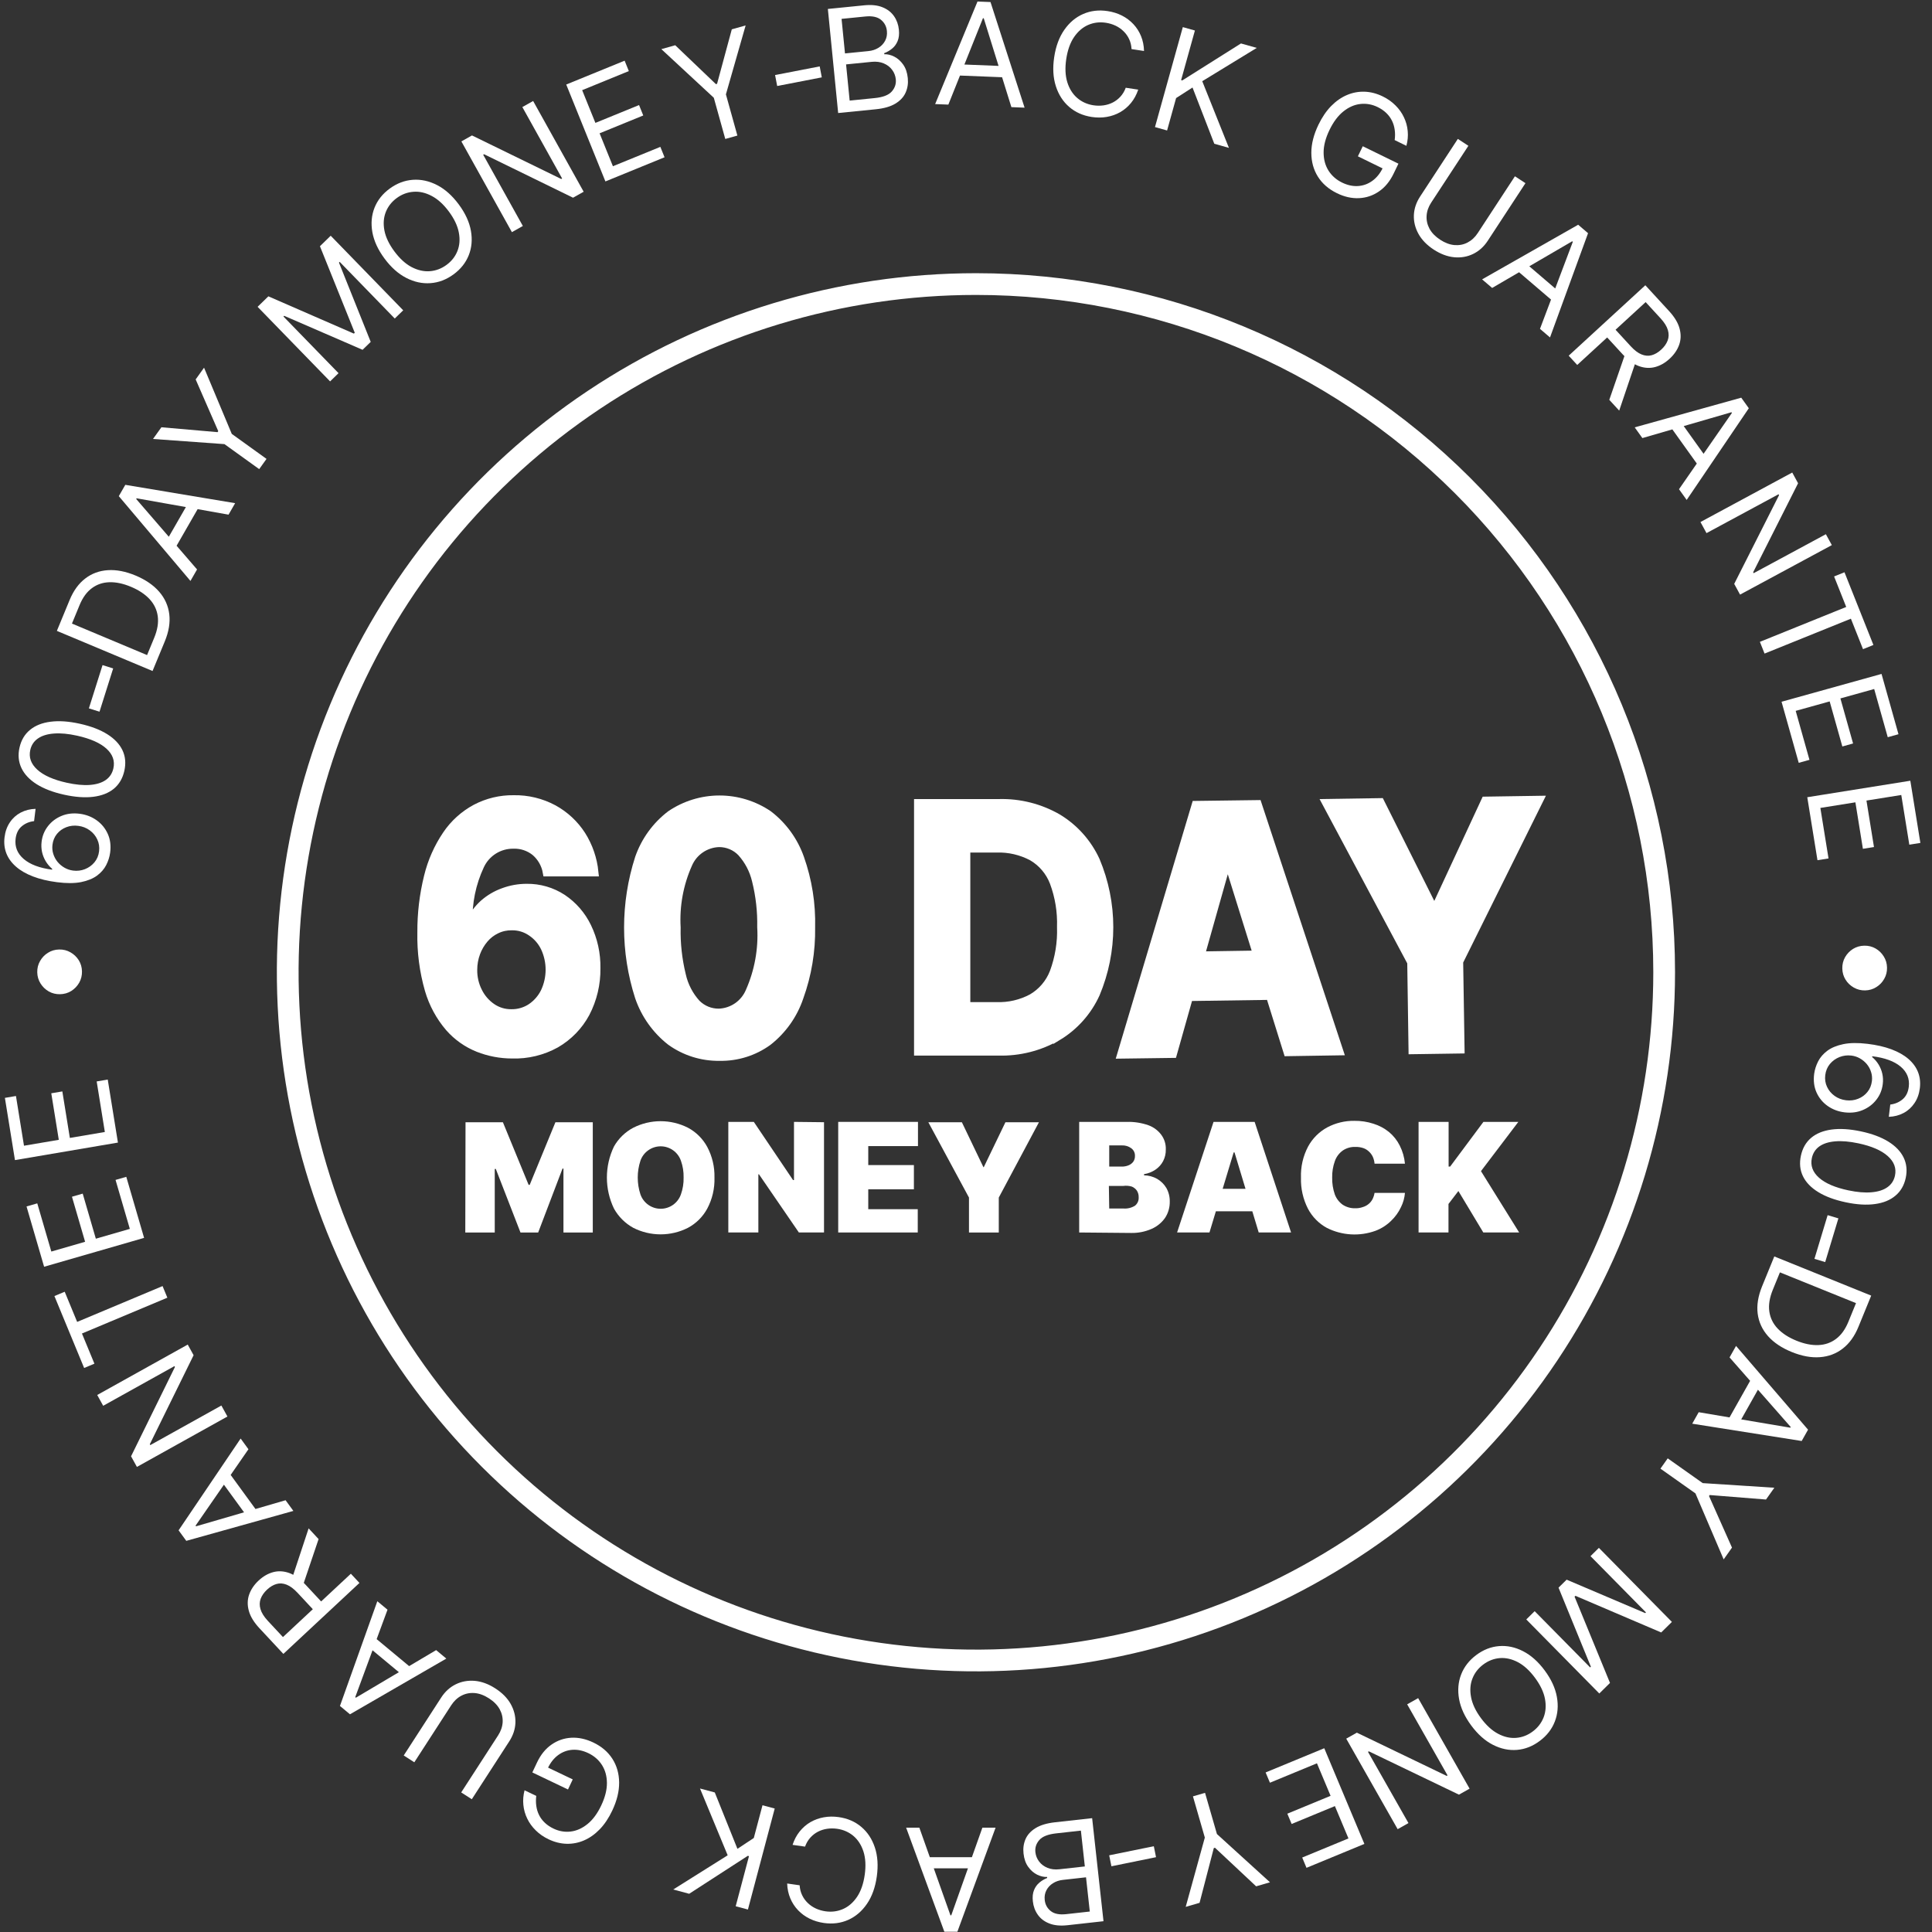 <svg width="120" height="120" viewBox="0 0 120 120" fill="none" xmlns="http://www.w3.org/2000/svg">
<rect x="0" y="0" width="120" height="120" fill="#333333" stroke="none"/>
<path d="M103.364 60.383C103.365 68.838 100.859 77.104 96.162 84.134C91.466 91.165 84.79 96.645 76.979 99.881C69.168 103.117 60.572 103.965 52.28 102.315C43.987 100.666 36.37 96.595 30.391 90.616C24.413 84.638 20.341 77.02 18.692 68.728C17.043 60.435 17.89 51.84 21.126 44.029C24.363 36.218 29.843 29.541 36.873 24.845C43.904 20.149 52.169 17.643 60.625 17.644C71.96 17.644 82.831 22.147 90.846 30.162C98.861 38.177 103.364 49.048 103.364 60.383Z" stroke="white" stroke-width="1.35" stroke-miterlimit="10"/>
<path d="M31.778 65.502C31.063 65.501 30.354 65.366 29.688 65.105C28.996 64.828 28.379 64.392 27.887 63.832C27.308 63.154 26.879 62.36 26.629 61.503C26.297 60.345 26.141 59.143 26.166 57.938C26.158 56.769 26.297 55.602 26.578 54.467C26.804 53.54 27.193 52.661 27.728 51.871C28.188 51.191 28.806 50.632 29.529 50.244C30.253 49.862 31.061 49.668 31.879 49.68C32.744 49.663 33.598 49.87 34.36 50.28C35.064 50.668 35.66 51.224 36.095 51.9C36.532 52.593 36.802 53.377 36.883 54.192H33.955C33.867 53.7 33.611 53.252 33.231 52.927C32.847 52.617 32.365 52.455 31.872 52.471C31.435 52.464 31.006 52.584 30.637 52.817C30.267 53.049 29.973 53.384 29.789 53.78C29.268 54.891 29.02 56.111 29.066 57.338H29.167C29.368 56.893 29.659 56.494 30.021 56.166C30.379 55.85 30.793 55.605 31.243 55.443C31.705 55.27 32.195 55.182 32.689 55.183C33.477 55.172 34.25 55.396 34.909 55.827C35.568 56.268 36.097 56.877 36.442 57.591C36.83 58.39 37.023 59.27 37.007 60.158C37.021 61.127 36.795 62.083 36.348 62.943C35.924 63.737 35.285 64.396 34.504 64.844C33.672 65.307 32.73 65.534 31.778 65.502ZM31.778 62.95C32.215 62.956 32.643 62.83 33.007 62.588C33.369 62.342 33.661 62.005 33.853 61.612C34.056 61.18 34.161 60.708 34.161 60.231C34.161 59.753 34.056 59.282 33.853 58.849C33.663 58.459 33.374 58.125 33.015 57.88C32.654 57.637 32.227 57.511 31.792 57.519C31.465 57.513 31.14 57.584 30.845 57.728C30.55 57.866 30.288 58.066 30.079 58.314C29.86 58.572 29.689 58.865 29.572 59.182C29.448 59.517 29.384 59.873 29.384 60.231C29.375 60.702 29.482 61.169 29.695 61.59C29.89 61.988 30.184 62.329 30.549 62.581C30.906 62.826 31.33 62.955 31.764 62.95H31.778Z" fill="white"/>
<path d="M44.637 65.633C43.547 65.654 42.481 65.319 41.599 64.679C40.697 63.971 40.018 63.016 39.647 61.931C39.159 60.538 38.929 59.067 38.967 57.592C38.932 56.13 39.165 54.674 39.654 53.296C40.023 52.223 40.703 51.284 41.607 50.599C42.502 49.991 43.559 49.666 44.64 49.666C45.722 49.666 46.779 49.991 47.674 50.599C48.572 51.293 49.25 52.232 49.626 53.303C50.117 54.678 50.347 56.133 50.306 57.592C50.344 59.067 50.114 60.538 49.626 61.931C49.255 63.016 48.577 63.971 47.674 64.679C46.794 65.323 45.727 65.659 44.637 65.633ZM44.637 62.936C45.052 62.922 45.455 62.79 45.797 62.554C46.14 62.318 46.407 61.989 46.567 61.605C47.123 60.349 47.371 58.978 47.291 57.606C47.31 56.632 47.201 55.659 46.965 54.714C46.815 54.059 46.499 53.453 46.047 52.956C45.866 52.769 45.649 52.621 45.409 52.52C45.169 52.42 44.911 52.369 44.651 52.37C44.24 52.386 43.841 52.517 43.502 52.75C43.162 52.983 42.896 53.308 42.735 53.687C42.182 54.924 41.934 56.275 42.011 57.628C41.99 58.626 42.099 59.623 42.337 60.593C42.486 61.254 42.805 61.865 43.263 62.365C43.442 62.546 43.657 62.69 43.892 62.788C44.128 62.886 44.381 62.936 44.637 62.936Z" fill="white"/>
<path d="M61.971 65.293H56.995V49.89H62.014C63.281 49.862 64.532 50.182 65.63 50.816C66.662 51.44 67.483 52.359 67.987 53.455C68.531 54.764 68.812 56.167 68.812 57.584C68.812 59.002 68.531 60.405 67.987 61.714C67.485 62.817 66.661 63.742 65.623 64.368C64.513 65.005 63.25 65.325 61.971 65.293ZM59.967 62.502H61.826C62.598 62.532 63.365 62.354 64.046 61.988C64.667 61.625 65.146 61.061 65.406 60.39C65.739 59.491 65.893 58.535 65.861 57.577C65.893 56.626 65.738 55.678 65.406 54.786C65.146 54.116 64.667 53.555 64.046 53.195C63.363 52.834 62.597 52.659 61.826 52.688H59.938L59.967 62.502Z" fill="white"/>
<path d="M72.662 65.293H69.481L74.326 49.89H78.151L82.996 65.293H79.814L76.322 53.411H76.213L72.662 65.293ZM72.46 59.24H79.974V61.779H72.489L72.46 59.24Z" fill="white"/>
<path d="M82.497 49.89H85.824L89.02 56.528H89.157L92.361 49.89H95.688L90.56 59.848V65.293H87.617V59.848L82.497 49.89Z" fill="white"/>
<path d="M30.542 62.58C30.177 62.328 29.883 61.987 29.688 61.589C29.475 61.168 29.369 60.702 29.377 60.23C29.377 59.872 29.441 59.517 29.565 59.181C29.682 58.865 29.854 58.571 30.072 58.313C30.28 58.067 30.539 57.867 30.831 57.728C31.128 57.584 31.455 57.513 31.785 57.518C32.218 57.509 32.643 57.635 33 57.88C33.364 58.121 33.656 58.456 33.846 58.849C34.049 59.281 34.154 59.752 34.154 60.23C34.154 60.707 34.049 61.179 33.846 61.611C33.654 62.004 33.362 62.341 33 62.587C32.636 62.829 32.208 62.955 31.771 62.949C31.333 62.957 30.903 62.828 30.542 62.58ZM34.526 64.822C35.305 64.371 35.944 63.713 36.37 62.92C36.817 62.061 37.043 61.104 37.028 60.136C37.045 59.248 36.852 58.368 36.464 57.569C36.12 56.855 35.59 56.245 34.931 55.804C34.272 55.373 33.499 55.149 32.711 55.16C32.217 55.16 31.727 55.248 31.265 55.421C30.815 55.582 30.401 55.828 30.043 56.144C29.681 56.472 29.39 56.87 29.189 57.316H29.088C29.042 56.089 29.29 54.869 29.811 53.758C29.994 53.361 30.289 53.027 30.659 52.794C31.028 52.562 31.457 52.442 31.894 52.449C32.387 52.433 32.87 52.594 33.254 52.904C33.633 53.23 33.889 53.677 33.977 54.17H36.906C36.824 53.355 36.554 52.57 36.117 51.877C35.682 51.202 35.086 50.645 34.382 50.258C33.62 49.847 32.766 49.64 31.901 49.657C31.083 49.646 30.275 49.84 29.551 50.221C28.828 50.61 28.21 51.168 27.75 51.848C27.215 52.638 26.826 53.518 26.6 54.445C26.319 55.58 26.18 56.746 26.188 57.916C26.163 59.121 26.319 60.322 26.651 61.481C26.901 62.337 27.33 63.131 27.909 63.809C28.401 64.37 29.018 64.806 29.71 65.082C30.376 65.344 31.085 65.479 31.8 65.48C32.752 65.511 33.694 65.284 34.526 64.822Z" stroke="white" stroke-width="0.53" stroke-miterlimit="10"/>
<path d="M43.255 62.343C42.8 61.842 42.483 61.232 42.336 60.571C42.099 59.601 41.989 58.605 42.011 57.606C41.934 56.254 42.182 54.902 42.734 53.665C42.896 53.285 43.163 52.96 43.504 52.727C43.845 52.494 44.245 52.362 44.658 52.349C44.918 52.347 45.176 52.398 45.416 52.499C45.656 52.599 45.873 52.748 46.053 52.935C46.503 53.434 46.819 54.038 46.972 54.692C47.208 55.638 47.317 56.61 47.297 57.585C47.378 58.956 47.13 60.327 46.574 61.584C46.414 61.966 46.148 62.295 45.807 62.531C45.466 62.766 45.065 62.9 44.651 62.914C44.392 62.917 44.135 62.868 43.895 62.77C43.655 62.671 43.438 62.526 43.255 62.343ZM47.695 64.686C48.597 63.979 49.274 63.024 49.64 61.938C50.143 60.548 50.388 59.077 50.364 57.599C50.401 56.14 50.17 54.687 49.684 53.311C49.308 52.238 48.627 51.298 47.724 50.606C46.829 49.999 45.772 49.674 44.69 49.674C43.608 49.674 42.552 49.999 41.657 50.606C40.755 51.294 40.077 52.232 39.704 53.303C38.802 56.106 38.802 59.121 39.704 61.924C40.076 63.009 40.754 63.964 41.657 64.672C42.542 65.31 43.61 65.644 44.701 65.626C45.775 65.646 46.826 65.316 47.695 64.686Z" stroke="white" stroke-width="0.53" stroke-miterlimit="10"/>
<path d="M60.003 52.688H61.898C62.667 52.663 63.43 52.84 64.111 53.201C64.729 53.562 65.206 54.123 65.463 54.792C65.796 55.684 65.95 56.632 65.918 57.583C65.951 58.542 65.796 59.497 65.463 60.396C65.204 61.068 64.724 61.631 64.103 61.995C63.424 62.359 62.661 62.536 61.891 62.508H60.003V52.688ZM65.687 64.374C66.725 63.748 67.55 62.823 68.052 61.72C68.601 60.412 68.884 59.008 68.884 57.59C68.884 56.172 68.601 54.769 68.052 53.461C67.55 52.366 66.731 51.447 65.702 50.822C64.593 50.182 63.329 49.862 62.05 49.896H57.038V65.299H62.014C63.301 65.335 64.573 65.012 65.687 64.367V64.374Z" stroke="white" stroke-width="0.53" stroke-miterlimit="10"/>
<path d="M72.594 61.929L80.1 61.821V59.275L72.587 59.391L72.594 61.929ZM76.21 53.504H76.289L79.984 65.335L83.166 65.285L78.104 49.961L74.279 50.011L69.658 65.487L72.84 65.444L76.21 53.504Z" stroke="white" stroke-width="0.53" stroke-miterlimit="10"/>
<path d="M87.671 59.768L87.751 65.213L90.701 65.17L90.615 59.725L95.59 49.694L92.263 49.745L89.161 56.427H89.024L85.726 49.839L82.399 49.89L87.671 59.768Z" stroke="white" stroke-width="0.53" stroke-miterlimit="10"/>
<path d="M6.841 52.962C6.805 53.225 6.724 53.481 6.596 53.731C6.468 53.981 6.278 54.2 6.025 54.387C5.769 54.574 5.439 54.708 5.034 54.789C4.626 54.869 4.127 54.871 3.536 54.794C2.969 54.721 2.474 54.602 2.05 54.439C1.623 54.276 1.272 54.073 0.997 53.832C0.719 53.591 0.52 53.317 0.398 53.011C0.277 52.703 0.238 52.369 0.282 52.008C0.325 51.65 0.436 51.34 0.613 51.079C0.789 50.816 1.015 50.613 1.29 50.469C1.566 50.325 1.872 50.248 2.21 50.239L2.117 51.002C1.821 51.035 1.566 51.142 1.352 51.322C1.138 51.501 1.01 51.76 0.969 52.097C0.909 52.594 1.077 53.013 1.474 53.354C1.87 53.694 2.458 53.915 3.236 54.018L3.242 53.968C3.08 53.829 2.945 53.67 2.84 53.494C2.733 53.315 2.656 53.123 2.611 52.918C2.567 52.713 2.557 52.501 2.584 52.282C2.628 51.915 2.761 51.591 2.981 51.311C3.199 51.03 3.479 50.819 3.822 50.677C4.163 50.535 4.54 50.491 4.952 50.544C5.347 50.596 5.699 50.732 6.007 50.952C6.312 51.171 6.542 51.454 6.697 51.8C6.85 52.144 6.898 52.532 6.841 52.962ZM6.154 52.873C6.186 52.611 6.149 52.367 6.043 52.141C5.938 51.913 5.782 51.725 5.576 51.575C5.37 51.423 5.132 51.33 4.861 51.295C4.596 51.261 4.349 51.289 4.118 51.379C3.885 51.468 3.691 51.607 3.537 51.796C3.384 51.984 3.291 52.209 3.259 52.471C3.235 52.669 3.252 52.859 3.31 53.04C3.367 53.221 3.455 53.385 3.574 53.532C3.694 53.677 3.837 53.797 4.003 53.893C4.167 53.988 4.345 54.048 4.537 54.073C4.791 54.106 5.035 54.078 5.271 53.987C5.506 53.895 5.704 53.754 5.864 53.563C6.025 53.37 6.122 53.14 6.154 52.873Z" fill="white"/>
<path d="M7.723 47.879C7.618 48.345 7.402 48.714 7.075 48.986C6.745 49.257 6.319 49.425 5.795 49.49C5.269 49.555 4.662 49.511 3.973 49.358C3.288 49.206 2.723 48.989 2.277 48.709C1.829 48.425 1.515 48.091 1.332 47.706C1.149 47.319 1.108 46.895 1.212 46.433C1.316 45.971 1.533 45.605 1.865 45.334C2.195 45.061 2.623 44.892 3.148 44.827C3.672 44.759 4.277 44.802 4.962 44.954C5.651 45.107 6.219 45.324 6.667 45.606C7.113 45.887 7.427 46.219 7.609 46.604C7.79 46.988 7.827 47.413 7.723 47.879ZM7.042 47.728C7.146 47.266 7.003 46.858 6.615 46.503C6.227 46.149 5.62 45.88 4.795 45.696C4.246 45.574 3.766 45.529 3.354 45.561C2.942 45.591 2.611 45.692 2.359 45.866C2.109 46.038 1.949 46.276 1.881 46.581C1.778 47.039 1.923 47.447 2.317 47.805C2.709 48.163 3.317 48.433 4.14 48.616C4.688 48.738 5.168 48.784 5.577 48.754C5.987 48.723 6.316 48.622 6.565 48.45C6.814 48.276 6.973 48.035 7.042 47.728Z" fill="white"/>
<path d="M6.369 41.311L7.029 41.518L6.181 44.204L5.521 43.998L6.369 41.311Z" fill="white"/>
<path d="M10.235 39.839L9.475 41.677L3.532 39.185L4.325 37.266C4.564 36.688 4.887 36.243 5.295 35.932C5.701 35.62 6.17 35.447 6.704 35.414C7.235 35.38 7.809 35.492 8.424 35.749C9.043 36.009 9.53 36.343 9.886 36.752C10.24 37.159 10.449 37.625 10.514 38.148C10.578 38.67 10.485 39.234 10.235 39.839ZM9.135 40.688L9.577 39.618C9.78 39.126 9.854 38.678 9.798 38.274C9.743 37.871 9.572 37.516 9.288 37.211C9.003 36.905 8.619 36.65 8.136 36.448C7.656 36.246 7.21 36.152 6.799 36.163C6.386 36.175 6.022 36.297 5.708 36.532C5.391 36.765 5.137 37.114 4.944 37.58L4.469 38.731L9.135 40.688Z" fill="white"/>
<path d="M12.24 35.369L11.829 36.083L7.379 30.817L7.783 30.114L14.605 31.253L14.195 31.966L8.486 30.95L8.46 30.994L12.24 35.369ZM10.189 33.855L11.842 30.979L12.448 31.323L10.795 34.199L10.189 33.855Z" fill="white"/>
<path d="M9.504 27.265L10.025 26.538L13.512 26.842L13.556 26.78L12.153 23.566L12.674 22.838L14.396 26.95L16.554 28.503L16.099 29.138L13.941 27.585L9.504 27.265Z" fill="white"/>
<path d="M16 19.057L16.669 18.406L21.981 20.721L22.035 20.668L19.872 15.293L20.541 14.642L25.044 19.274L24.519 19.784L21.098 16.265L21.053 16.309L23.026 21.235L22.52 21.727L17.652 19.616L17.606 19.66L21.027 23.178L20.503 23.689L16 19.057Z" fill="white"/>
<path d="M28.495 12.697C28.901 13.245 29.152 13.791 29.249 14.335C29.345 14.879 29.3 15.386 29.114 15.855C28.927 16.324 28.611 16.721 28.165 17.046C27.72 17.371 27.243 17.551 26.736 17.587C26.228 17.624 25.727 17.515 25.233 17.261C24.738 17.007 24.288 16.605 23.882 16.058C23.476 15.51 23.225 14.964 23.128 14.42C23.032 13.876 23.077 13.369 23.263 12.9C23.45 12.431 23.766 12.034 24.212 11.709C24.658 11.384 25.134 11.204 25.641 11.168C26.149 11.131 26.65 11.24 27.144 11.494C27.639 11.748 28.089 12.149 28.495 12.697ZM27.883 13.143C27.55 12.694 27.193 12.369 26.812 12.17C26.433 11.97 26.056 11.883 25.682 11.912C25.309 11.938 24.964 12.067 24.648 12.297C24.331 12.528 24.104 12.816 23.965 13.162C23.827 13.507 23.797 13.889 23.875 14.309C23.955 14.728 24.161 15.162 24.494 15.612C24.828 16.061 25.184 16.387 25.562 16.587C25.943 16.786 26.32 16.872 26.693 16.845C27.067 16.817 27.413 16.688 27.729 16.457C28.046 16.227 28.273 15.939 28.41 15.595C28.549 15.248 28.579 14.866 28.499 14.448C28.422 14.028 28.216 13.593 27.883 13.143Z" fill="white"/>
<path d="M33.114 6.273L36.252 11.909L35.593 12.28L30.067 9.58L30.012 9.611L32.475 14.036L31.795 14.419L28.657 8.783L29.315 8.412L34.859 11.117L34.914 11.086L32.444 6.65L33.114 6.273Z" fill="white"/>
<path d="M37.603 11.269L35.17 5.25L38.797 3.769L39.058 4.415L36.159 5.6L36.981 7.633L39.693 6.525L39.954 7.172L37.242 8.28L38.069 10.325L41.016 9.122L41.277 9.768L37.603 11.269Z" fill="white"/>
<path d="M41.078 3.052L41.939 2.81L44.466 5.225L44.539 5.204L45.453 1.822L46.313 1.58L45.088 5.861L45.8 8.42L45.048 8.631L44.336 6.072L41.078 3.052Z" fill="white"/>
<path d="M50.913 4.124L51.043 4.805L48.272 5.342L48.141 4.661L50.913 4.124Z" fill="white"/>
<path d="M52.06 7.02L51.42 0.556L53.68 0.33C54.13 0.285 54.509 0.325 54.817 0.452C55.125 0.576 55.363 0.762 55.532 1.008C55.701 1.253 55.801 1.533 55.832 1.849C55.86 2.126 55.833 2.361 55.752 2.552C55.673 2.742 55.559 2.898 55.409 3.019C55.262 3.14 55.098 3.235 54.918 3.304L54.924 3.368C55.123 3.36 55.329 3.41 55.541 3.516C55.754 3.623 55.939 3.787 56.097 4.009C56.255 4.231 56.351 4.513 56.385 4.854C56.417 5.178 56.372 5.477 56.25 5.75C56.129 6.024 55.916 6.252 55.614 6.436C55.311 6.619 54.905 6.736 54.396 6.787L52.06 7.02ZM52.774 6.248L54.327 6.092C54.838 6.041 55.191 5.906 55.386 5.687C55.583 5.465 55.668 5.212 55.64 4.928C55.618 4.709 55.542 4.513 55.412 4.339C55.282 4.163 55.109 4.029 54.891 3.938C54.674 3.845 54.424 3.813 54.142 3.841L52.551 4L52.774 6.248ZM52.484 3.318L53.936 3.173C54.172 3.15 54.38 3.082 54.56 2.971C54.742 2.859 54.881 2.713 54.975 2.534C55.072 2.354 55.11 2.15 55.087 1.923C55.059 1.639 54.936 1.408 54.719 1.23C54.501 1.05 54.178 0.981 53.749 1.024L52.271 1.172L52.484 3.318Z" fill="white"/>
<path d="M58.904 6.497L58.084 6.465L60.714 0.095L61.522 0.127L63.639 6.687L62.819 6.654L61.102 1.135L61.052 1.133L58.904 6.497ZM59.307 3.984L62.615 4.117L62.588 4.811L59.28 4.679L59.307 3.984Z" fill="white"/>
<path d="M71.057 3.167L70.282 3.049C70.27 2.819 70.219 2.611 70.13 2.425C70.043 2.239 69.926 2.077 69.781 1.938C69.638 1.797 69.473 1.682 69.286 1.594C69.099 1.506 68.899 1.446 68.687 1.414C68.299 1.355 67.933 1.4 67.59 1.548C67.248 1.697 66.956 1.947 66.713 2.301C66.472 2.654 66.311 3.108 66.227 3.662C66.144 4.217 66.166 4.698 66.292 5.107C66.42 5.517 66.626 5.843 66.909 6.086C67.194 6.33 67.53 6.481 67.918 6.54C68.13 6.572 68.339 6.573 68.543 6.545C68.748 6.516 68.939 6.457 69.117 6.366C69.297 6.274 69.456 6.152 69.593 6.001C69.734 5.847 69.843 5.663 69.922 5.45L70.697 5.567C70.59 5.885 70.439 6.162 70.247 6.397C70.054 6.632 69.829 6.823 69.573 6.969C69.317 7.114 69.039 7.211 68.74 7.262C68.442 7.313 68.132 7.314 67.809 7.265C67.263 7.182 66.798 6.975 66.413 6.644C66.028 6.313 65.751 5.883 65.581 5.354C65.411 4.826 65.376 4.224 65.478 3.549C65.579 2.874 65.788 2.309 66.106 1.854C66.423 1.399 66.814 1.07 67.279 0.868C67.744 0.666 68.25 0.606 68.796 0.689C69.118 0.738 69.414 0.83 69.684 0.967C69.955 1.104 70.192 1.281 70.394 1.497C70.596 1.711 70.755 1.958 70.87 2.24C70.986 2.52 71.048 2.829 71.057 3.167Z" fill="white"/>
<path d="M71.738 7.893L73.467 1.684L74.218 1.895L73.361 4.975L73.433 4.996L77.078 2.699L78.06 2.975L74.674 5.044L76.331 9.185L75.422 8.929L74.069 5.436L73.05 6.091L72.49 8.104L71.738 7.893Z" fill="white"/>
<path d="M86.626 8.701C86.656 8.479 86.657 8.267 86.628 8.065C86.602 7.863 86.545 7.673 86.457 7.497C86.371 7.321 86.254 7.162 86.106 7.019C85.957 6.876 85.778 6.753 85.568 6.65C85.223 6.482 84.867 6.418 84.499 6.458C84.13 6.498 83.779 6.651 83.445 6.917C83.11 7.183 82.821 7.568 82.577 8.073C82.333 8.577 82.211 9.044 82.212 9.474C82.213 9.903 82.314 10.277 82.515 10.597C82.717 10.915 82.997 11.163 83.357 11.339C83.69 11.502 84.018 11.574 84.34 11.556C84.665 11.536 84.962 11.431 85.231 11.238C85.502 11.045 85.724 10.77 85.897 10.413L86.09 10.564L84.341 9.709L84.644 9.083L86.859 10.166L86.556 10.792C86.324 11.272 86.02 11.639 85.644 11.894C85.27 12.15 84.857 12.288 84.405 12.308C83.955 12.328 83.499 12.225 83.038 11.999C82.523 11.747 82.129 11.405 81.856 10.971C81.586 10.539 81.45 10.045 81.449 9.491C81.449 8.938 81.598 8.354 81.895 7.739C82.118 7.279 82.38 6.894 82.681 6.586C82.985 6.277 83.313 6.049 83.666 5.9C84.019 5.751 84.384 5.683 84.761 5.696C85.139 5.71 85.514 5.808 85.887 5.99C86.194 6.14 86.457 6.326 86.677 6.549C86.9 6.77 87.075 7.016 87.201 7.287C87.331 7.556 87.409 7.842 87.436 8.144C87.464 8.444 87.437 8.748 87.353 9.057L86.626 8.701Z" fill="white"/>
<path d="M94.095 10.949L94.749 11.377L92.407 14.955C92.165 15.324 91.862 15.597 91.498 15.773C91.137 15.949 90.744 16.017 90.32 15.978C89.897 15.937 89.473 15.778 89.049 15.501C88.626 15.223 88.31 14.899 88.104 14.527C87.898 14.154 87.803 13.766 87.818 13.364C87.835 12.96 87.965 12.574 88.207 12.205L90.549 8.627L91.204 9.056L88.896 12.581C88.723 12.844 88.627 13.117 88.609 13.399C88.591 13.679 88.651 13.948 88.788 14.207C88.929 14.464 89.149 14.692 89.45 14.889C89.751 15.085 90.047 15.197 90.34 15.222C90.633 15.246 90.904 15.194 91.152 15.064C91.403 14.934 91.615 14.738 91.787 14.474L94.095 10.949Z" fill="white"/>
<path d="M92.68 17.885L92.056 17.352L98.023 13.959L98.637 14.484L96.274 20.959L95.651 20.426L97.691 15.018L97.652 14.986L92.68 17.885ZM94.537 16.154L97.048 18.302L96.6 18.832L94.089 16.684L94.537 16.154Z" fill="white"/>
<path d="M97.435 22.092L102.195 17.718L103.673 19.326C104.015 19.698 104.232 20.062 104.324 20.417C104.418 20.771 104.407 21.106 104.293 21.423C104.178 21.74 103.981 22.027 103.7 22.285C103.42 22.543 103.118 22.714 102.796 22.799C102.474 22.883 102.142 22.864 101.8 22.741C101.46 22.616 101.12 22.37 100.781 22.001L99.585 20.699L100.106 20.221L101.285 21.504C101.518 21.758 101.743 21.928 101.96 22.015C102.178 22.103 102.388 22.119 102.588 22.064C102.791 22.008 102.988 21.893 103.179 21.718C103.37 21.543 103.503 21.354 103.58 21.152C103.658 20.95 103.663 20.735 103.597 20.507C103.532 20.278 103.381 20.035 103.145 19.777L102.214 18.764L97.965 22.668L97.435 22.092ZM101.632 22.367L100.571 25.504L99.956 24.834L101.034 21.717L101.632 22.367Z" fill="white"/>
<path d="M102.011 27.21L101.534 26.544L108.152 24.701L108.622 25.357L104.763 31.052L104.286 30.386L107.573 25.646L107.543 25.605L102.011 27.21ZM104.234 25.983L106.156 28.668L105.593 29.073L103.671 26.388L104.234 25.983Z" fill="white"/>
<path d="M113.778 33.858L108.078 36.932L107.715 36.266L110.5 30.755L110.47 30.699L105.994 33.113L105.619 32.424L111.319 29.35L111.682 30.016L108.892 35.545L108.922 35.601L113.408 33.181L113.778 33.858Z" fill="white"/>
<path d="M113.919 35.805L114.564 35.544L116.361 40.06L115.715 40.321L114.962 38.428L109.6 40.595L109.31 39.866L114.672 37.699L113.919 35.805Z" fill="white"/>
<path d="M110.655 43.587L116.865 41.859L117.918 45.604L117.251 45.789L116.409 42.796L114.311 43.38L115.098 46.179L114.431 46.365L113.644 43.566L111.534 44.153L112.389 47.195L111.722 47.38L110.655 43.587Z" fill="white"/>
<path d="M112.253 49.517L118.654 48.493L119.278 52.355L118.591 52.465L118.092 49.378L115.929 49.724L116.396 52.611L115.708 52.721L115.242 49.834L113.066 50.182L113.573 53.319L112.886 53.429L112.253 49.517Z" fill="white"/>
<path d="M114.429 60.154C114.424 59.9 114.481 59.666 114.601 59.453C114.723 59.24 114.888 59.068 115.096 58.938C115.304 58.81 115.535 58.743 115.79 58.738C116.047 58.733 116.28 58.79 116.491 58.91C116.704 59.032 116.875 59.197 117.003 59.406C117.134 59.613 117.201 59.845 117.206 60.099C117.212 60.356 117.153 60.59 117.031 60.801C116.911 61.014 116.747 61.184 116.539 61.312C116.333 61.443 116.102 61.511 115.845 61.516C115.591 61.521 115.357 61.462 115.144 61.34C114.931 61.22 114.759 61.056 114.629 60.848C114.501 60.642 114.434 60.411 114.429 60.154Z" fill="white"/>
<path d="M112.682 66.694C112.718 66.432 112.8 66.176 112.927 65.925C113.055 65.674 113.246 65.454 113.499 65.264C113.754 65.075 114.085 64.938 114.491 64.854C114.898 64.769 115.398 64.763 115.99 64.834C116.556 64.902 117.052 65.015 117.477 65.174C117.903 65.333 118.254 65.531 118.53 65.769C118.808 66.008 119.007 66.279 119.129 66.583C119.25 66.889 119.289 67.223 119.246 67.583C119.202 67.942 119.092 68.252 118.914 68.513C118.738 68.778 118.513 68.983 118.237 69.13C117.961 69.276 117.655 69.356 117.317 69.368L117.409 68.606C117.706 68.569 117.961 68.46 118.175 68.279C118.389 68.098 118.517 67.838 118.558 67.501C118.618 67.005 118.45 66.588 118.053 66.251C117.656 65.916 117.068 65.701 116.289 65.605L116.283 65.655C116.446 65.793 116.58 65.95 116.686 66.125C116.793 66.303 116.87 66.494 116.915 66.698C116.96 66.902 116.969 67.113 116.942 67.332C116.898 67.699 116.766 68.023 116.545 68.305C116.327 68.588 116.047 68.801 115.703 68.946C115.362 69.091 114.986 69.139 114.573 69.09C114.177 69.042 113.825 68.91 113.518 68.693C113.212 68.477 112.982 68.197 112.827 67.853C112.674 67.511 112.626 67.125 112.682 66.694ZM113.37 66.777C113.338 67.039 113.375 67.282 113.481 67.507C113.587 67.733 113.743 67.919 113.949 68.067C114.155 68.216 114.393 68.307 114.664 68.34C114.929 68.371 115.177 68.341 115.408 68.248C115.641 68.158 115.834 68.017 115.988 67.826C116.142 67.638 116.235 67.412 116.267 67.15C116.291 66.952 116.274 66.763 116.215 66.582C116.159 66.402 116.071 66.24 115.951 66.094C115.831 65.951 115.688 65.832 115.522 65.738C115.357 65.644 115.18 65.586 114.988 65.563C114.734 65.533 114.489 65.564 114.254 65.656C114.018 65.75 113.82 65.893 113.659 66.085C113.499 66.28 113.402 66.51 113.37 66.777Z" fill="white"/>
<path d="M111.857 71.784C111.957 71.318 112.169 70.948 112.493 70.674C112.819 70.4 113.243 70.228 113.765 70.158C114.289 70.088 114.896 70.126 115.585 70.272C116.269 70.417 116.836 70.628 117.283 70.904C117.733 71.182 118.05 71.513 118.236 71.895C118.423 72.279 118.467 72.703 118.368 73.165C118.269 73.626 118.055 73.994 117.727 74.267C117.401 74.543 116.976 74.716 116.452 74.786C115.929 74.858 115.326 74.822 114.641 74.676C113.952 74.53 113.382 74.319 112.933 74.042C112.485 73.766 112.168 73.437 111.983 73.055C111.799 72.673 111.758 72.25 111.857 71.784ZM112.538 71.928C112.439 72.39 112.585 72.796 112.976 73.146C113.367 73.496 113.975 73.759 114.8 73.934C115.349 74.05 115.828 74.091 116.239 74.055C116.65 74.021 116.98 73.917 117.229 73.741C117.477 73.567 117.634 73.328 117.7 73.023C117.798 72.565 117.648 72.159 117.252 71.806C116.857 71.453 116.249 71.189 115.426 71.014C114.877 70.898 114.398 70.857 113.99 70.891C113.581 70.925 113.254 71.029 113.007 71.203C112.76 71.379 112.604 71.621 112.538 71.928Z" fill="white"/>
<path d="M113.366 78.39L112.698 78.19L113.518 75.476L114.186 75.675L113.366 78.39Z" fill="white"/>
<path d="M109.447 79.894L110.205 78.04L116.224 80.473L115.432 82.409C115.194 82.992 114.87 83.442 114.459 83.76C114.051 84.078 113.577 84.257 113.038 84.296C112.501 84.337 111.921 84.231 111.298 83.979C110.671 83.726 110.177 83.396 109.815 82.99C109.456 82.585 109.242 82.12 109.173 81.595C109.106 81.072 109.198 80.504 109.447 79.894ZM110.554 79.029L110.113 80.109C109.91 80.605 109.838 81.056 109.896 81.46C109.955 81.865 110.128 82.219 110.417 82.522C110.707 82.826 111.096 83.077 111.586 83.275C112.072 83.472 112.522 83.561 112.938 83.545C113.355 83.529 113.722 83.401 114.039 83.162C114.358 82.924 114.613 82.57 114.805 82.101L115.28 80.939L110.554 79.029Z" fill="white"/>
<path d="M107.426 84.312L107.828 83.598L112.301 88.8L111.906 89.503L105.107 88.428L105.509 87.715L111.2 88.677L111.224 88.633L107.426 84.312ZM109.479 85.801L107.859 88.677L107.254 88.34L108.874 85.464L109.479 85.801Z" fill="white"/>
<path d="M110.208 92.406L109.69 93.138L106.193 92.859L106.15 92.921L107.577 96.125L107.06 96.857L105.307 92.757L103.133 91.22L103.585 90.581L105.759 92.119L110.208 92.406Z" fill="white"/>
<path d="M103.845 100.74L103.18 101.395L97.853 99.119L97.799 99.172L100 104.53L99.335 105.186L94.8 100.587L95.321 100.073L98.767 103.567L98.812 103.523L96.803 98.612L97.307 98.116L102.189 100.193L102.234 100.149L98.789 96.655L99.31 96.141L103.845 100.74Z" fill="white"/>
<path d="M91.383 107.176C90.978 106.629 90.726 106.082 90.627 105.536C90.529 104.989 90.571 104.479 90.754 104.006C90.937 103.532 91.249 103.13 91.689 102.8C92.13 102.469 92.602 102.284 93.105 102.243C93.608 102.201 94.106 102.306 94.598 102.558C95.09 102.809 95.539 103.208 95.944 103.755C96.35 104.303 96.602 104.849 96.7 105.396C96.799 105.942 96.757 106.452 96.574 106.925C96.391 107.399 96.079 107.801 95.638 108.131C95.198 108.462 94.726 108.648 94.223 108.689C93.719 108.73 93.222 108.625 92.73 108.374C92.237 108.123 91.789 107.723 91.383 107.176ZM91.989 106.722C92.322 107.171 92.677 107.494 93.056 107.691C93.433 107.889 93.807 107.973 94.179 107.941C94.549 107.911 94.89 107.778 95.203 107.543C95.516 107.309 95.74 107.017 95.877 106.668C96.011 106.32 96.039 105.935 95.96 105.514C95.879 105.093 95.672 104.659 95.339 104.209C95.006 103.76 94.651 103.436 94.274 103.238C93.895 103.041 93.521 102.958 93.151 102.988C92.78 103.02 92.438 103.153 92.125 103.388C91.812 103.622 91.588 103.914 91.454 104.262C91.317 104.611 91.29 104.996 91.371 105.416C91.45 105.837 91.656 106.273 91.989 106.722Z" fill="white"/>
<path d="M86.811 113.613L83.617 107.991L84.277 107.619L89.855 110.304L89.91 110.273L87.402 105.859L88.084 105.474L91.279 111.097L90.618 111.469L85.023 108.779L84.968 108.81L87.482 113.235L86.811 113.613Z" fill="white"/>
<path d="M82.252 108.586L84.744 114.529L81.149 116.014L80.882 115.375L83.755 114.188L82.913 112.18L80.226 113.29L79.958 112.652L82.645 111.542L81.798 109.522L78.878 110.728L78.61 110.09L82.252 108.586Z" fill="white"/>
<path d="M78.881 116.912L78.021 117.163L75.463 114.766L75.391 114.788L74.507 118.188L73.646 118.439L74.834 114.135L74.096 111.575L74.847 111.356L75.586 113.915L78.881 116.912Z" fill="white"/>
<path d="M69.032 115.918L68.894 115.237L71.666 114.672L71.803 115.353L69.032 115.918Z" fill="white"/>
<path d="M67.835 112.93L68.54 119.33L66.302 119.579C65.856 119.628 65.48 119.592 65.174 119.47C64.867 119.35 64.629 119.169 64.459 118.926C64.289 118.686 64.187 118.409 64.153 118.097C64.122 117.822 64.146 117.589 64.225 117.399C64.301 117.209 64.412 117.053 64.559 116.932C64.704 116.81 64.865 116.714 65.043 116.644L65.036 116.581C64.839 116.59 64.635 116.544 64.423 116.441C64.211 116.338 64.026 116.177 63.867 115.958C63.708 115.74 63.61 115.462 63.573 115.124C63.537 114.803 63.579 114.507 63.696 114.234C63.814 113.962 64.022 113.733 64.32 113.548C64.618 113.363 65.019 113.242 65.523 113.186L67.835 112.93ZM67.136 113.703L65.599 113.874C65.093 113.93 64.744 114.068 64.553 114.288C64.36 114.509 64.279 114.761 64.31 115.042C64.334 115.259 64.411 115.453 64.542 115.624C64.673 115.797 64.846 115.927 65.062 116.015C65.279 116.105 65.527 116.134 65.806 116.103L67.381 115.928L67.136 113.703ZM67.455 116.603L66.018 116.763C65.784 116.789 65.579 116.858 65.402 116.971C65.222 117.084 65.086 117.229 64.994 117.408C64.9 117.588 64.865 117.79 64.89 118.015C64.921 118.296 65.045 118.524 65.263 118.698C65.48 118.874 65.802 118.938 66.227 118.891L67.689 118.729L67.455 116.603Z" fill="white"/>
<path d="M61.017 113.521H61.837L59.464 119.985H58.656L56.282 113.521H57.103L59.034 118.963H59.085L61.017 113.521ZM60.714 116.046H57.406V115.352H60.714V116.046Z" fill="white"/>
<path d="M48.892 116.988L49.667 117.098C49.682 117.327 49.734 117.534 49.825 117.719C49.914 117.904 50.032 118.065 50.178 118.203C50.322 118.342 50.488 118.455 50.676 118.541C50.864 118.627 51.064 118.685 51.276 118.715C51.664 118.77 52.028 118.721 52.37 118.57C52.71 118.418 53 118.165 53.238 117.81C53.475 117.454 53.632 117 53.71 116.445C53.788 115.891 53.761 115.41 53.631 115.003C53.499 114.596 53.291 114.272 53.006 114.032C52.719 113.792 52.381 113.644 51.994 113.589C51.781 113.559 51.573 113.559 51.369 113.59C51.165 113.621 50.975 113.682 50.798 113.774C50.62 113.868 50.462 113.991 50.326 114.144C50.188 114.298 50.08 114.483 50.003 114.697L49.228 114.588C49.332 114.269 49.48 113.991 49.67 113.755C49.86 113.518 50.083 113.325 50.337 113.176C50.591 113.03 50.868 112.93 51.166 112.876C51.463 112.822 51.772 112.818 52.095 112.864C52.641 112.941 53.108 113.143 53.495 113.47C53.883 113.797 54.164 114.223 54.339 114.75C54.514 115.276 54.554 115.876 54.46 116.551C54.365 117.227 54.162 117.793 53.849 118.25C53.537 118.707 53.149 119.039 52.687 119.246C52.225 119.452 51.721 119.517 51.175 119.44C50.852 119.394 50.555 119.304 50.285 119.171C50.013 119.037 49.775 118.863 49.571 118.649C49.367 118.437 49.206 118.191 49.088 117.911C48.97 117.633 48.904 117.325 48.892 116.988Z" fill="white"/>
<path d="M48.119 112.331L46.455 118.604L45.695 118.401L46.521 115.289L46.448 115.269L42.806 117.626L41.814 117.361L45.197 115.236L43.478 111.087L44.397 111.333L45.803 114.834L46.82 114.161L47.36 112.127L48.119 112.331Z" fill="white"/>
<path d="M33.308 111.546C33.28 111.767 33.282 111.978 33.312 112.179C33.34 112.38 33.398 112.569 33.487 112.744C33.574 112.918 33.692 113.075 33.842 113.216C33.991 113.357 34.17 113.478 34.38 113.578C34.725 113.743 35.081 113.804 35.447 113.76C35.813 113.716 36.161 113.561 36.492 113.293C36.823 113.026 37.107 112.64 37.346 112.135C37.584 111.631 37.701 111.165 37.697 110.737C37.692 110.309 37.588 109.938 37.385 109.622C37.181 109.306 36.9 109.062 36.54 108.89C36.207 108.731 35.88 108.662 35.559 108.683C35.235 108.705 34.941 108.813 34.675 109.007C34.407 109.202 34.188 109.478 34.02 109.835L33.825 109.686L35.574 110.522L35.279 111.148L33.064 110.089L33.359 109.463C33.586 108.984 33.886 108.615 34.258 108.358C34.628 108.1 35.038 107.959 35.488 107.934C35.935 107.911 36.39 108.01 36.852 108.23C37.367 108.476 37.762 108.814 38.037 109.243C38.31 109.671 38.45 110.161 38.456 110.713C38.461 111.264 38.318 111.846 38.027 112.461C37.809 112.922 37.552 113.307 37.255 113.616C36.955 113.926 36.63 114.157 36.281 114.308C35.931 114.46 35.568 114.53 35.192 114.521C34.816 114.511 34.441 114.417 34.069 114.239C33.762 114.092 33.498 113.909 33.277 113.689C33.053 113.471 32.877 113.227 32.748 112.959C32.617 112.692 32.537 112.408 32.507 112.108C32.476 111.809 32.501 111.506 32.581 111.198L33.308 111.546Z" fill="white"/>
<path d="M25.734 109.459L25.076 109.036L27.402 105.44C27.642 105.069 27.944 104.794 28.308 104.615C28.669 104.437 29.063 104.366 29.488 104.401C29.913 104.439 30.339 104.595 30.765 104.87C31.192 105.144 31.51 105.466 31.72 105.836C31.928 106.208 32.026 106.595 32.014 106.997C31.999 107.401 31.871 107.788 31.631 108.159L29.305 111.754L28.646 111.331L30.938 107.789C31.11 107.523 31.204 107.25 31.221 106.968C31.236 106.688 31.175 106.419 31.035 106.162C30.893 105.905 30.67 105.679 30.367 105.485C30.065 105.29 29.767 105.181 29.473 105.158C29.179 105.136 28.908 105.191 28.66 105.322C28.409 105.453 28.198 105.652 28.026 105.917L25.734 109.459Z" fill="white"/>
<path d="M27.089 102.491L27.722 103.018L21.738 106.478L21.115 105.96L23.436 99.455L24.069 99.981L22.064 105.414L22.103 105.447L27.089 102.491ZM25.233 104.243L22.681 102.122L23.127 101.587L25.679 103.708L25.233 104.243Z" fill="white"/>
<path d="M22.326 98.319L17.6 102.727L16.111 101.129C15.767 100.759 15.548 100.397 15.453 100.043C15.357 99.689 15.365 99.354 15.477 99.036C15.59 98.719 15.785 98.43 16.064 98.17C16.342 97.911 16.642 97.737 16.964 97.65C17.285 97.563 17.617 97.58 17.96 97.701C18.3 97.823 18.642 98.067 18.983 98.434L20.187 99.727L19.67 100.209L18.483 98.934C18.248 98.682 18.022 98.513 17.805 98.428C17.586 98.341 17.377 98.327 17.177 98.384C16.974 98.441 16.778 98.557 16.588 98.734C16.399 98.91 16.267 99.1 16.191 99.302C16.116 99.505 16.112 99.72 16.18 99.948C16.246 100.176 16.398 100.418 16.636 100.674L17.574 101.681L21.793 97.747L22.326 98.319ZM18.13 98.073L19.169 94.93L19.788 95.595L18.732 98.72L18.13 98.073Z" fill="white"/>
<path d="M17.738 93.182L18.222 93.846L11.57 95.705L11.093 95.051L14.947 89.35L15.431 90.015L12.148 94.76L12.177 94.801L17.738 93.182ZM15.508 94.413L13.558 91.736L14.122 91.33L16.072 94.007L15.508 94.413Z" fill="white"/>
<path d="M6.039 86.645L11.661 83.514L12.025 84.175L9.305 89.703L9.335 89.758L13.75 87.3L14.126 87.982L8.504 91.113L8.14 90.453L10.865 84.907L10.835 84.852L6.409 87.316L6.039 86.645Z" fill="white"/>
<path d="M5.864 84.7L5.226 84.968L3.38 80.5L4.019 80.233L4.792 82.106L10.097 79.881L10.395 80.602L5.09 82.827L5.864 84.7Z" fill="white"/>
<path d="M8.95 76.887L2.74 78.68L1.648 74.935L2.315 74.743L3.188 77.736L5.286 77.13L4.47 74.331L5.137 74.138L5.953 76.938L8.064 76.328L7.177 73.287L7.844 73.094L8.95 76.887Z" fill="white"/>
<path d="M7.325 70.968L0.929 72.056L0.304 68.191L0.991 68.074L1.49 71.163L3.652 70.796L3.185 67.906L3.872 67.79L4.339 70.679L6.512 70.31L6.005 67.17L6.692 67.053L7.325 70.968Z" fill="white"/>
<path d="M5.092 60.336C5.097 60.591 5.039 60.824 4.919 61.037C4.797 61.25 4.632 61.422 4.425 61.552C4.217 61.681 3.985 61.747 3.731 61.752C3.474 61.757 3.24 61.7 3.029 61.58C2.816 61.458 2.646 61.293 2.517 61.085C2.387 60.877 2.319 60.646 2.314 60.391C2.309 60.134 2.367 59.9 2.489 59.69C2.609 59.477 2.773 59.306 2.981 59.178C3.187 59.047 3.418 58.98 3.675 58.975C3.93 58.969 4.164 59.028 4.376 59.15C4.589 59.27 4.761 59.434 4.892 59.642C5.02 59.848 5.087 60.079 5.092 60.336Z" fill="white"/>
<path d="M28.915 69.705H31.236L32.834 73.595H32.9L34.498 69.705H36.819V76.553H34.997V72.583H34.939L33.427 76.553H32.328L30.795 72.605H30.73V76.553H28.9L28.915 69.705Z" fill="white"/>
<path d="M44.377 73.139C44.398 73.811 44.244 74.477 43.928 75.07C43.654 75.577 43.236 75.992 42.728 76.263C42.202 76.53 41.621 76.668 41.032 76.668C40.443 76.668 39.862 76.53 39.336 76.263C38.832 75.986 38.416 75.572 38.136 75.07C37.846 74.468 37.695 73.808 37.695 73.139C37.695 72.471 37.846 71.811 38.136 71.208C38.417 70.714 38.833 70.31 39.336 70.044C39.862 69.778 40.443 69.639 41.032 69.639C41.621 69.639 42.202 69.778 42.728 70.044C43.236 70.315 43.654 70.73 43.928 71.237C44.239 71.822 44.393 72.477 44.377 73.139ZM42.46 73.139C42.469 72.785 42.413 72.432 42.294 72.098C42.204 71.836 42.034 71.608 41.809 71.448C41.583 71.287 41.313 71.2 41.036 71.2C40.759 71.2 40.488 71.287 40.263 71.448C40.037 71.608 39.867 71.836 39.777 72.098C39.556 72.774 39.556 73.504 39.777 74.181C39.867 74.443 40.037 74.67 40.263 74.831C40.488 74.992 40.759 75.079 41.036 75.079C41.313 75.079 41.583 74.992 41.809 74.831C42.034 74.67 42.204 74.443 42.294 74.181C42.413 73.847 42.469 73.494 42.46 73.139Z" fill="white"/>
<path d="M51.181 69.703V76.552H49.619L47.139 72.936H47.103V76.552H45.237V69.682H46.821L49.258 73.297H49.316V69.682L51.181 69.703Z" fill="white"/>
<path d="M52.063 76.552V69.682H57.017V71.186H53.929V72.365H56.764V73.869H53.929V75.105H57.003V76.552H52.063Z" fill="white"/>
<path d="M57.661 69.705H59.744L61.082 72.496H61.103L62.449 69.705H64.531L62.036 74.383V76.553H60.185V74.383L57.661 69.705Z" fill="white"/>
<path d="M67.03 76.552V69.682H70.009C70.459 69.672 70.908 69.743 71.333 69.892C71.653 70.009 71.933 70.217 72.135 70.492C72.326 70.754 72.422 71.073 72.41 71.396C72.417 71.647 72.359 71.896 72.244 72.119C72.134 72.328 71.975 72.507 71.781 72.64C71.565 72.79 71.318 72.889 71.058 72.929V73.001C71.342 73.006 71.62 73.08 71.868 73.219C72.106 73.357 72.305 73.553 72.446 73.79C72.59 74.048 72.662 74.34 72.656 74.636C72.662 74.992 72.562 75.343 72.367 75.641C72.156 75.943 71.866 76.181 71.528 76.328C71.123 76.506 70.683 76.592 70.241 76.581L67.03 76.552ZM68.896 72.459H69.662C69.811 72.463 69.959 72.436 70.096 72.38C70.21 72.335 70.31 72.26 70.385 72.163C70.46 72.057 70.498 71.93 70.494 71.801C70.499 71.707 70.48 71.614 70.439 71.529C70.399 71.445 70.338 71.372 70.262 71.317C70.095 71.195 69.891 71.134 69.684 71.143H68.896V72.459ZM68.896 75.062H69.771C70.024 75.084 70.278 75.023 70.494 74.889C70.572 74.827 70.633 74.748 70.673 74.657C70.714 74.566 70.731 74.467 70.725 74.368C70.731 74.223 70.693 74.079 70.617 73.956C70.539 73.844 70.431 73.756 70.306 73.703C70.133 73.65 69.95 73.635 69.771 73.66H68.874L68.896 75.062Z" fill="white"/>
<path d="M75.122 76.552H73.111L75.375 69.682H77.928L80.191 76.552H78.181L76.677 71.576H76.626L75.122 76.552ZM74.746 73.84H78.528V75.236H74.746V73.84Z" fill="white"/>
<path d="M87.264 72.278H85.376C85.364 72.131 85.327 71.987 85.268 71.852C85.21 71.729 85.129 71.618 85.029 71.526C84.928 71.429 84.807 71.355 84.675 71.309C84.519 71.258 84.355 71.233 84.191 71.237C83.911 71.226 83.635 71.304 83.402 71.461C83.174 71.624 83.003 71.854 82.91 72.119C82.793 72.446 82.737 72.792 82.744 73.139C82.735 73.498 82.792 73.856 82.91 74.195C83.008 74.451 83.179 74.672 83.402 74.831C83.633 74.979 83.902 75.055 84.176 75.048C84.333 75.052 84.49 75.028 84.639 74.976C84.771 74.938 84.894 74.874 85 74.788C85.101 74.706 85.185 74.605 85.246 74.491C85.309 74.366 85.353 74.232 85.376 74.093H87.264C87.239 74.4 87.155 74.7 87.018 74.976C86.868 75.296 86.66 75.585 86.403 75.829C86.129 76.098 85.801 76.308 85.442 76.444C84.952 76.622 84.432 76.699 83.912 76.669C83.392 76.639 82.884 76.503 82.419 76.27C81.917 75.998 81.506 75.582 81.24 75.077C80.935 74.48 80.785 73.816 80.806 73.146C80.782 72.475 80.934 71.809 81.247 71.215C81.521 70.71 81.935 70.296 82.44 70.022C82.957 69.749 83.534 69.609 84.118 69.617C84.523 69.611 84.926 69.672 85.311 69.798C85.662 69.906 85.988 70.081 86.273 70.311C86.551 70.542 86.777 70.828 86.939 71.15C87.118 71.502 87.228 71.885 87.264 72.278Z" fill="white"/>
<path d="M88.11 76.552V69.682H89.976V72.459H90.07L92.138 69.682H94.307L91.986 72.741L94.358 76.552H92.131L90.583 73.977L89.968 74.78V76.552H88.11Z" fill="white"/>
</svg>
